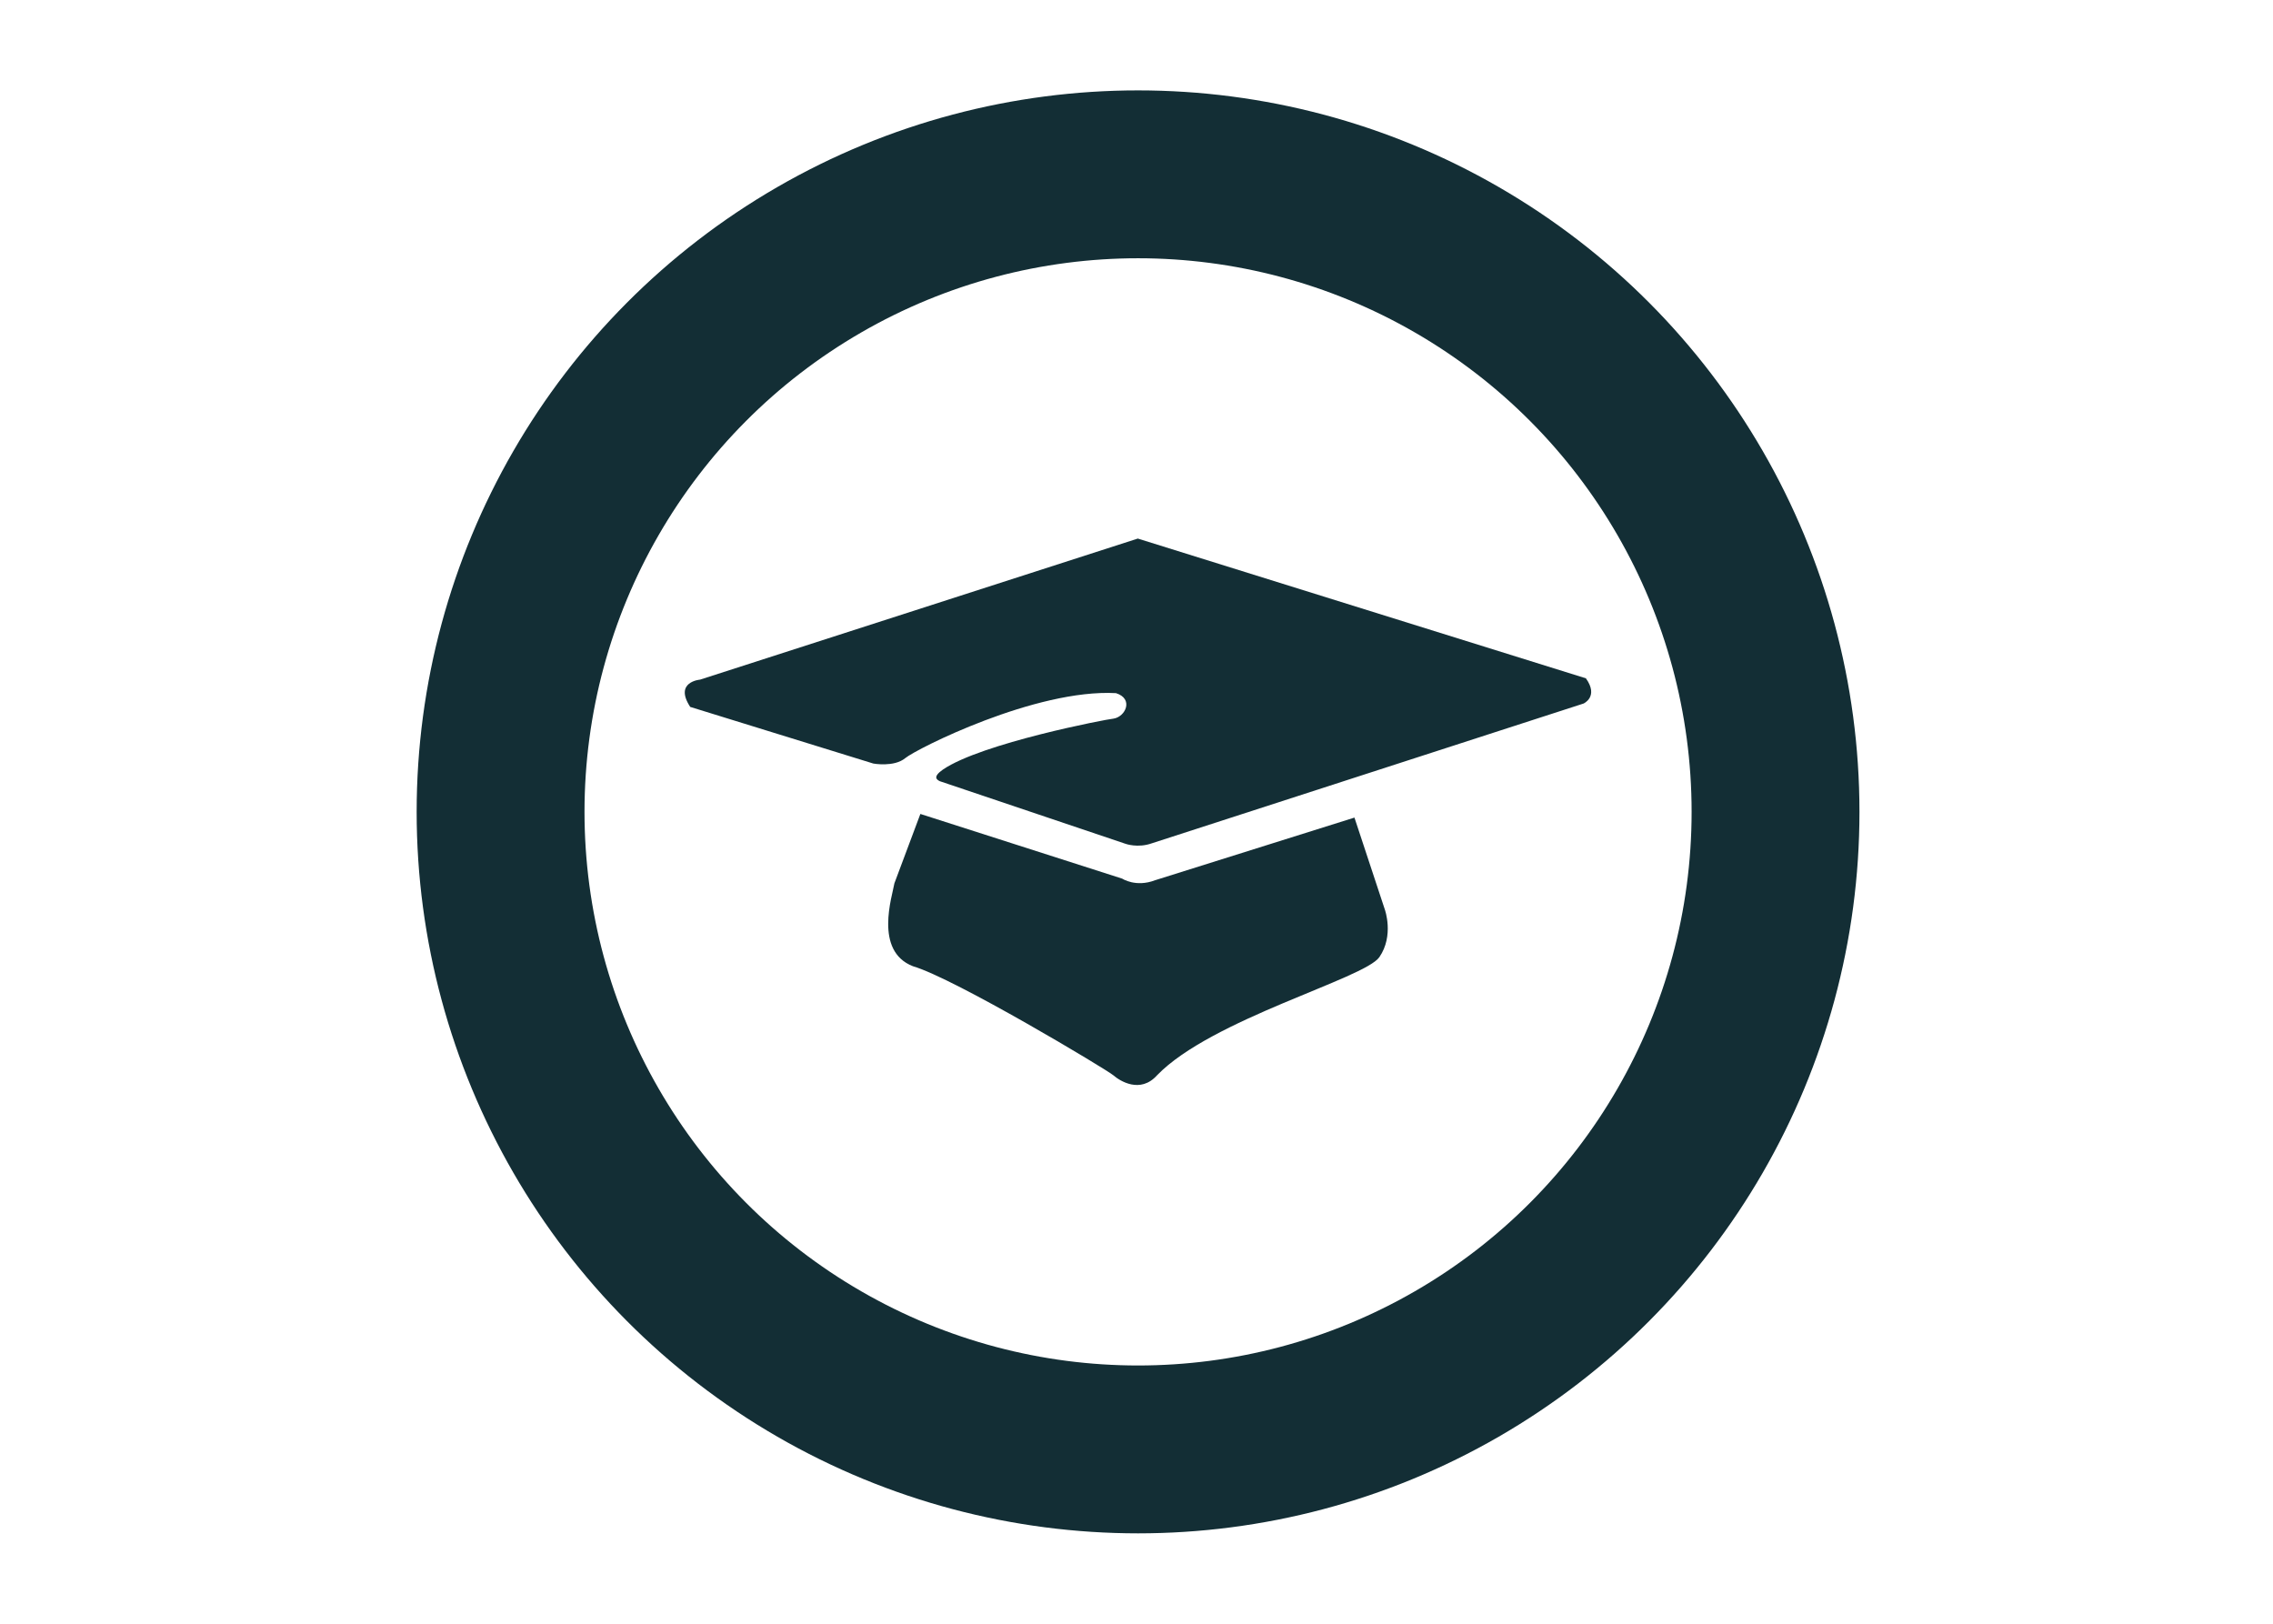 <svg xmlns="http://www.w3.org/2000/svg" width="8750" height="6250" viewBox="0 0 8750 6250">
  <defs>
    <style>
      .cls-1 {
        fill: #fff;
      }

      .cls-2 {
        fill: none;
        stroke: #132e35;
        stroke-width: 646.15px;
      }

      .cls-3 {
        fill: #132e35;
        fill-rule: evenodd;
      }
    </style>
  </defs>
  <rect class="cls-1" x="-15" y="-18" width="8788" height="6268"/>
  <circle class="cls-2" cx="4381" cy="3125" r="2454"/>
  <path class="cls-3" d="M3543,3133l777,249s52.29,34.67,127,6l767-241,117,354s36.11,99.93-21,183-646.89,238.64-856,455c-64.68,71.92-143.44,21.36-168,0s-611.46-373.28-772-420c-150.09-58.9-79.26-269.3-71-319Zm837-1060L2695,2616s-101.5,8.01-38,105l705,218s79.93,14.71,123-21,501.53-266.9,811-250c68.98,21.72,36.76,90.74-9,98-26.4,2.14-507.92,94.54-657,196-40.54,28.38-24.3,39.05-12,45l715,241s47.11,17.2,101-2l1662-538s59.57-26.38,9-97Z"/>
</svg>
